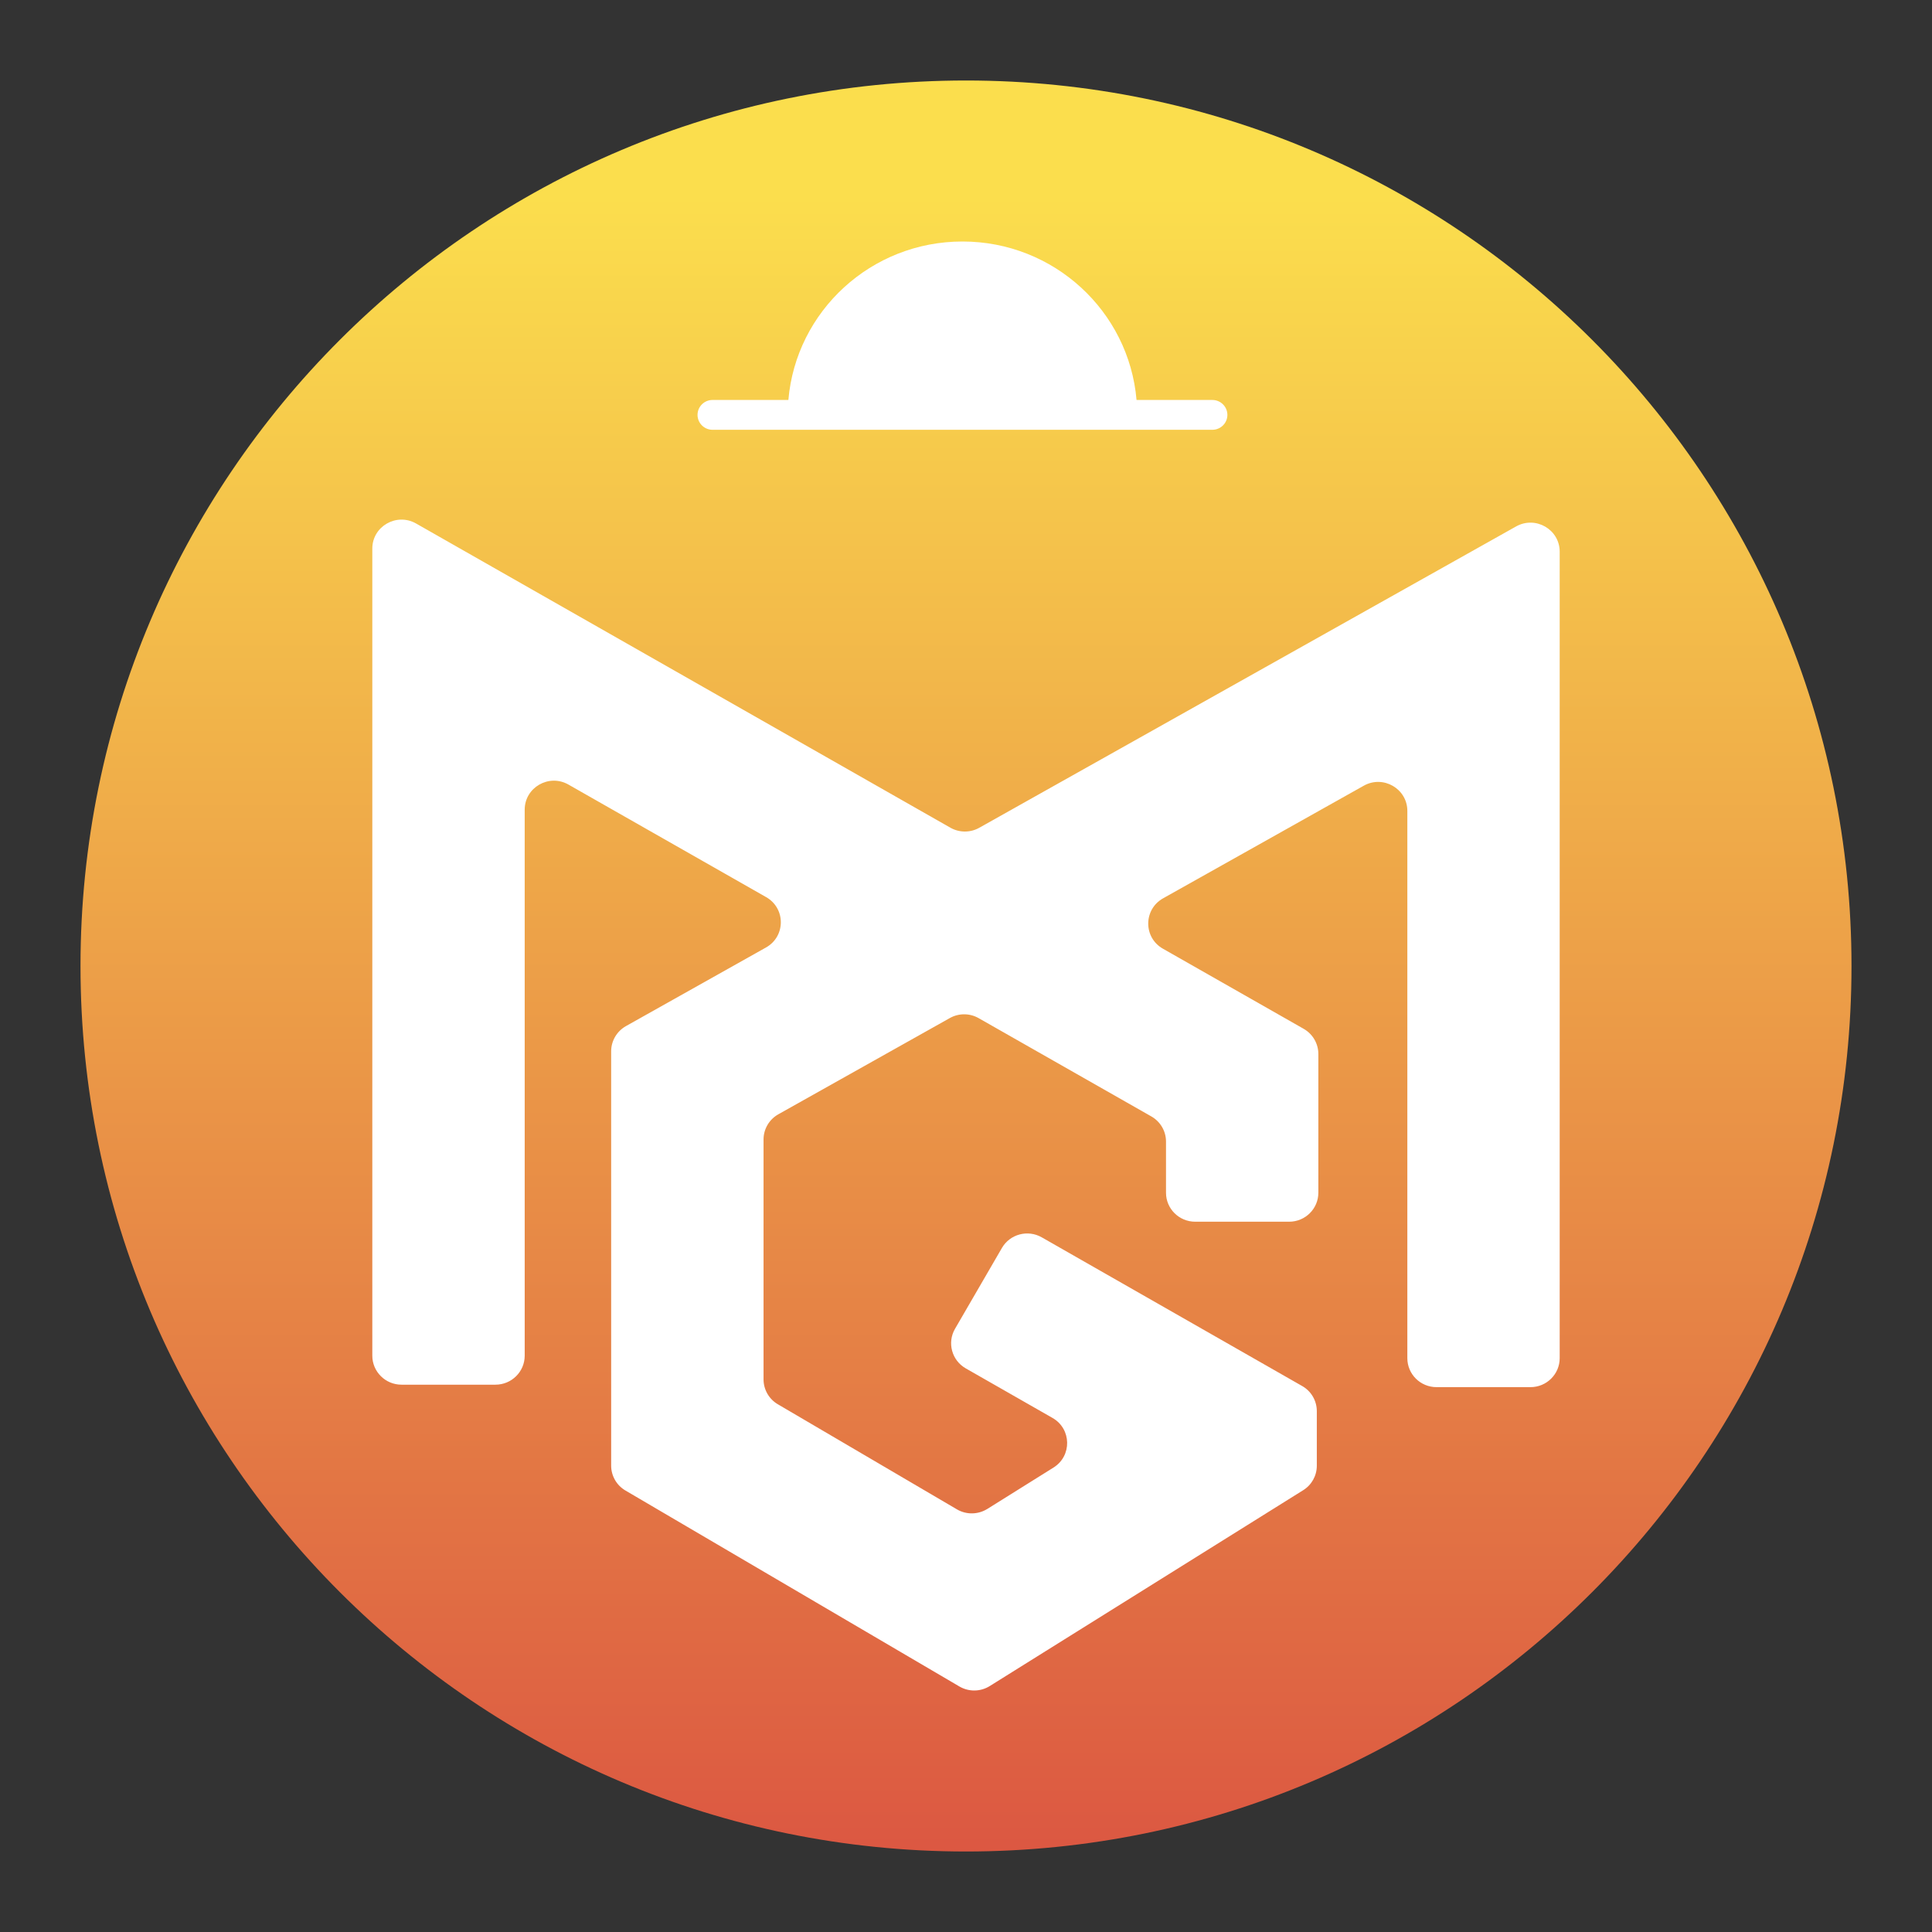 <svg width="48" height="48" viewBox="0 0 48 48" fill="none" xmlns="http://www.w3.org/2000/svg">
<rect x="0" y="0" width="48" height="48" fill="#333333" stroke="none"/>
<path d="M24 46C36.15 46 46 36.15 46 24C46 11.85 36.15 2 24 2C11.85 2 2 11.85 2 24C2 36.15 11.85 46 24 46Z" fill="url(#paint0_linear_1963_5905)"/>
<path d="M19.587 9.937C19.776 7.731 21.64 6 23.912 6C26.184 6 28.048 7.731 28.237 9.937H30.12C30.326 9.937 30.494 10.103 30.494 10.308C30.494 10.512 30.327 10.678 30.12 10.678H17.703C17.497 10.678 17.33 10.512 17.33 10.308C17.33 10.103 17.497 9.937 17.703 9.937H19.587Z" fill="white"/>
<path d="M10.337 13.006L23.612 20.564C23.834 20.69 24.107 20.691 24.329 20.566L37.667 13.079C38.151 12.808 38.75 13.154 38.75 13.706V33.743C38.75 34.141 38.425 34.463 38.025 34.463H35.69C35.289 34.463 34.965 34.141 34.965 33.743V20.147C34.965 19.596 34.365 19.249 33.882 19.521L28.896 22.319C28.407 22.594 28.404 23.293 28.892 23.57L32.39 25.561C32.615 25.69 32.754 25.928 32.754 26.186V29.633C32.754 30.031 32.429 30.353 32.029 30.353H29.694C29.294 30.353 28.969 30.031 28.969 29.633V28.361C28.969 28.104 28.83 27.865 28.604 27.737L24.315 25.296C24.093 25.169 23.82 25.168 23.597 25.294L19.338 27.684C19.11 27.812 18.97 28.051 18.97 28.311V34.269C18.97 34.524 19.105 34.76 19.326 34.889L23.774 37.499C24.008 37.637 24.299 37.632 24.53 37.489L26.174 36.461C26.637 36.172 26.623 35.498 26.149 35.228L23.994 33.997C23.647 33.799 23.527 33.358 23.727 33.014L24.892 31.006C25.092 30.661 25.535 30.543 25.882 30.741L32.353 34.436C32.578 34.564 32.716 34.802 32.716 35.06V36.415C32.716 36.663 32.588 36.893 32.377 37.024L24.591 41.889C24.361 42.033 24.07 42.037 23.836 41.9L15.54 37.032C15.319 36.903 15.184 36.667 15.184 36.413V26.12C15.184 25.86 15.325 25.621 15.552 25.493L19.031 23.54C19.52 23.266 19.523 22.567 19.035 22.289L14.122 19.492C13.638 19.217 13.036 19.564 13.036 20.117V33.682C13.036 34.079 12.711 34.402 12.31 34.402H9.975C9.575 34.402 9.25 34.079 9.25 33.682V13.63C9.25 13.077 9.853 12.731 10.337 13.006Z" fill="white"/>
<defs>
<linearGradient id="paint0_linear_1963_5905" x1="24" y1="-5.683" x2="24" y2="56.367" gradientUnits="userSpaceOnUse">
<stop offset="0.17" stop-color="#FBDE4D"/>
<stop offset="0.87" stop-color="#DA5041"/>
</linearGradient>
</defs>
</svg>
